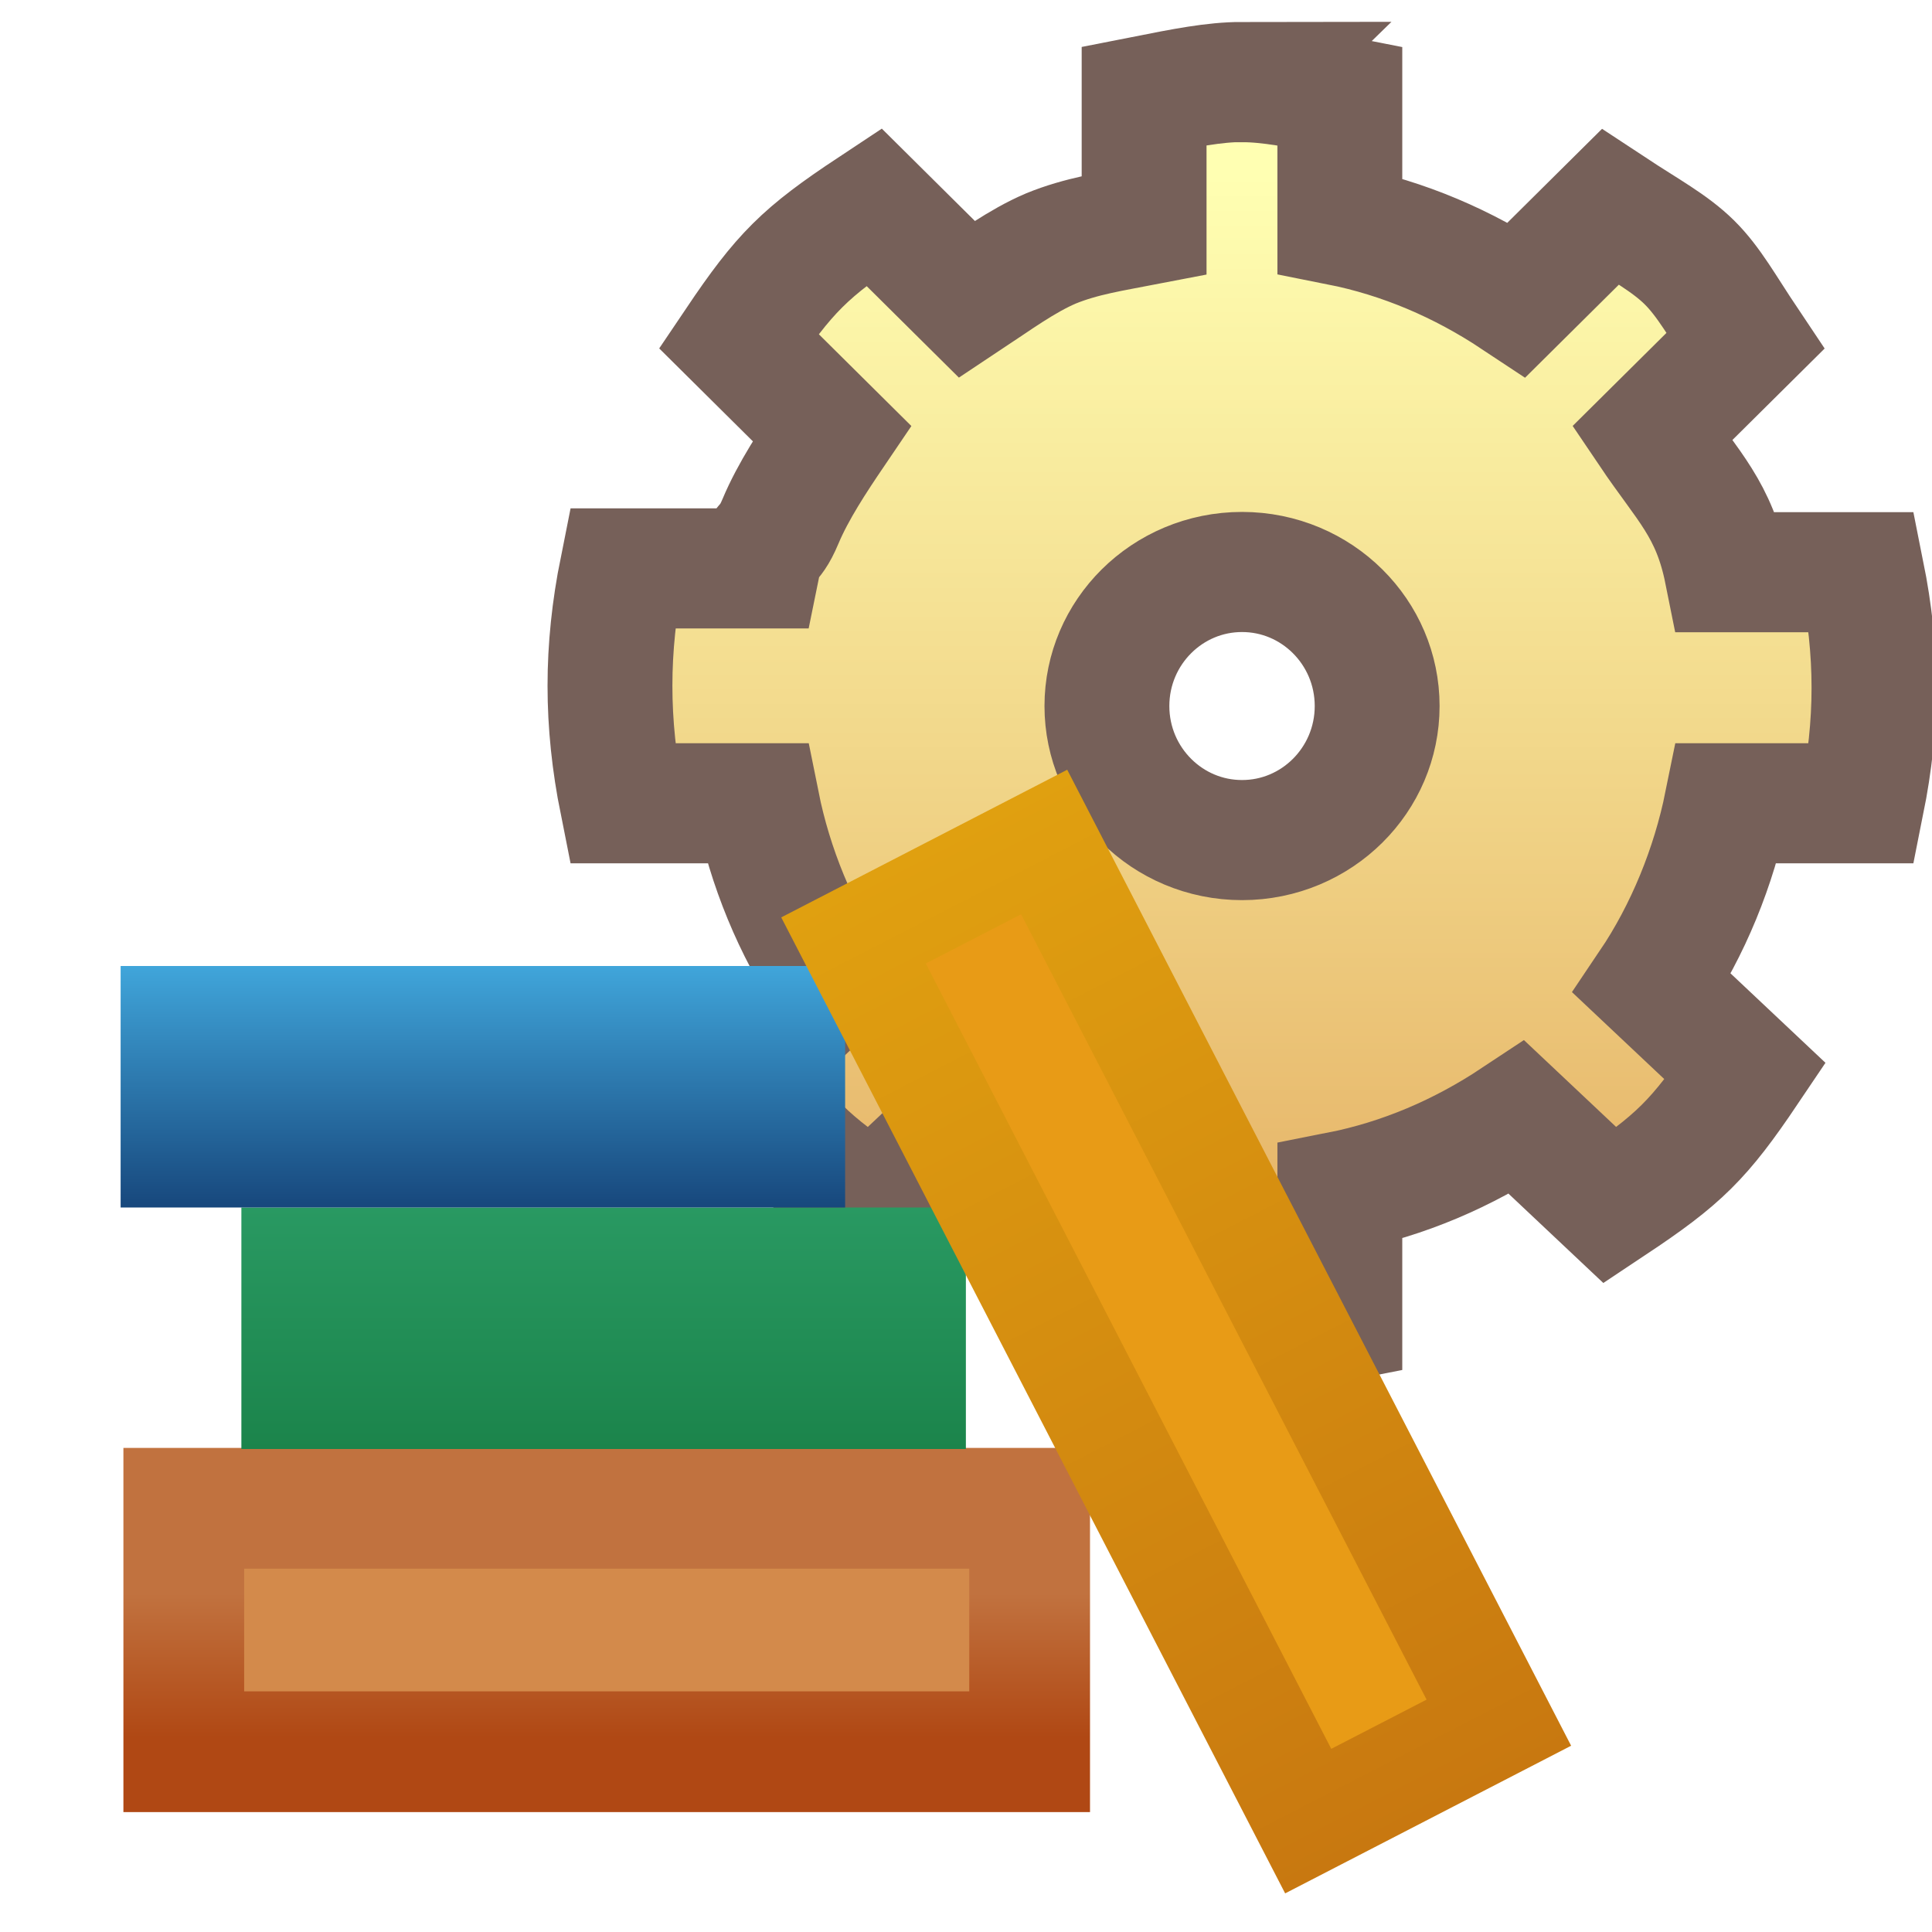 <svg xmlns="http://www.w3.org/2000/svg" xmlns:svg="http://www.w3.org/2000/svg" xmlns:xlink="http://www.w3.org/1999/xlink" id="svg2" width="16" height="16" version="1.1"><defs id="defs4"><linearGradient id="linearGradient4830"><stop id="stop4832" offset="0" style="stop-color:#e0a010;stop-opacity:1"/><stop id="stop4834" offset="1" style="stop-color:#c87810;stop-opacity:1"/></linearGradient><linearGradient id="linearGradient4790"><stop style="stop-color:#17477c;stop-opacity:1" id="stop4792" offset="0"/><stop style="stop-color:#40a5da;stop-opacity:1" id="stop4794" offset="1"/></linearGradient><linearGradient id="linearGradient4747"><stop id="stop4749" offset="0" style="stop-color:#1b844b;stop-opacity:1"/><stop id="stop4751" offset="1" style="stop-color:#299962;stop-opacity:1"/></linearGradient><linearGradient id="linearGradient4907-9"><stop id="stop4909-5" offset="0" style="stop-color:#c1723f;stop-opacity:1"/><stop id="stop4911-0" offset="1" style="stop-color:#b04814;stop-opacity:1"/></linearGradient><linearGradient id="linearGradient5281-0"><stop style="stop-color:#e5b165;stop-opacity:1" id="stop5283-7" offset="0"/><stop id="stop5289-2" offset=".5" style="stop-color:#f2d98c;stop-opacity:1"/><stop style="stop-color:#ffffb2;stop-opacity:1" id="stop5285-55" offset="1"/></linearGradient><linearGradient id="linearGradient5291-9"><stop style="stop-color:#766059;stop-opacity:1" id="stop5293-0" offset="0"/><stop style="stop-color:#766059;stop-opacity:1" id="stop5295-0" offset="1"/></linearGradient><mask id="mask26894" maskUnits="userSpaceOnUse"><g id="g26896" transform="translate(0.406,14.516)" style="fill:#fff;stroke:#fff;display:inline"><g id="g26898" transform="translate(-0.189,-15.579)" style="fill:#fff;stroke:#fff;display:inline"><path style="fill:#fff;fill-opacity:1;stroke:#fff;stroke-width:.618;stroke-miterlimit:4;stroke-opacity:1;stroke-dasharray:none;display:inline" id="path26900" d="m -9.5,1037.778 c -0.232,2e-4 -0.475,0.05 -0.812,0.116 l 0,1.082 c -0.264,0.052 -0.522,0.089 -0.773,0.193 -0.24,0.103 -0.48,0.281 -0.696,0.425 l -0.773,-0.773 c -0.572,0.381 -0.739,0.55 -1.121,1.121 l 0.773,0.773 c -0.15,0.224 -0.321,0.483 -0.425,0.734 -0.104,0.251 -0.141,0.509 -0.193,0.773 l -1.121,0 c -0.134,0.674 -0.134,0.91 0,1.585 l 1.121,0 c 0.105,0.528 0.32,1.059 0.618,1.507 l -0.773,0.734 c 0.382,0.571 0.549,0.739 1.121,1.121 l 0.773,-0.734 c 0.447,0.299 0.941,0.513 1.469,0.618 l 0,1.082 c 0.674,0.134 0.949,0.134 1.623,0 l 0,-1.082 c 0.528,-0.105 1.021,-0.319 1.469,-0.618 l 0.773,0.734 c 0.571,-0.382 0.739,-0.549 1.121,-1.121 l -0.773,-0.734 c 0.299,-0.447 0.513,-0.98 0.618,-1.507 l 1.121,0 c 0.134,-0.674 0.134,-0.911 0,-1.585 l -1.121,0 c -0.105,-0.528 -0.319,-1.06 -0.618,-1.507 l 0.773,-0.773 c -0.191,-0.286 -0.3,-0.493 -0.464,-0.657 -0.164,-0.164 -0.371,-0.273 -0.657,-0.464 l -0.773,0.773 c -0.447,-0.299 -0.941,-0.513 -1.469,-0.618 l 0,-1.082 c -0.337,-0.067 -0.58,-0.116 -0.812,-0.116 z m 0,4.097 c 0.619,0 1.121,0.502 1.121,1.121 0,0.619 -0.502,1.121 -1.121,1.121 -0.619,0 -1.121,-0.502 -1.121,-1.121 0,-0.619 0.502,-1.121 1.121,-1.121 z"/></g></g></mask><filter id="filter26906" width="1.415" height="1.569" x="-.208" y="-.285"><feGaussianBlur id="feGaussianBlur26908" stdDeviation=".961"/></filter><linearGradient id="linearGradient26910" x1="6.664" x2="6.664" y1="1051.277" y2="1052.943" gradientTransform="matrix(0.762,0,0,0.713,-19.368,299.997)" gradientUnits="userSpaceOnUse" xlink:href="#linearGradient4907-9"/><linearGradient id="linearGradient26912" x1="3.188" x2="3.188" y1="1048.362" y2="1046.362" gradientTransform="translate(-18,0)" gradientUnits="userSpaceOnUse" xlink:href="#linearGradient4747"/><linearGradient id="linearGradient26914" x1="3.188" x2="3.188" y1="1048.362" y2="1046.362" gradientTransform="translate(-19,-2)" gradientUnits="userSpaceOnUse" xlink:href="#linearGradient4790"/><linearGradient id="linearGradient26916" x1="929.286" x2="938.378" y1="473.219" y2="473.219" gradientTransform="translate(-8.253,15.996)" gradientUnits="userSpaceOnUse" xlink:href="#linearGradient4830"/><linearGradient id="linearGradient3114" x1="31.544" x2="31.544" y1="11.384" y2="3.946" gradientTransform="matrix(1.235,0,0,1.273,-48.367,1033.567)" gradientUnits="userSpaceOnUse" xlink:href="#linearGradient5281-0"/><linearGradient id="linearGradient3116" x1="35.169" x2="35.169" y1="11.447" y2="3.579" gradientTransform="matrix(1.235,0,0,1.273,-48.367,1033.567)" gradientUnits="userSpaceOnUse" xlink:href="#linearGradient5291-9"/></defs><g style="display:inline" id="layer1" transform="translate(0,-1036.362)"><g id="g4969" transform="translate(-0.188,0)" style="display:inline"><g id="layer1-9" transform="matrix(1,0,0,0.962,20.163,53.679)" style="stroke-width:1;stroke-miterlimit:4;stroke-dasharray:none;display:inline"><g id="layer1-5" transform="translate(-0.189,-15.579)" style="stroke-width:1;stroke-miterlimit:4;stroke-dasharray:none;display:inline"><path style="fill:url(#linearGradient3114);fill-opacity:1;stroke:url(#linearGradient3116);stroke-width:1.034;stroke-miterlimit:4;stroke-opacity:1;stroke-dasharray:none;display:inline" id="path4059-7-6-6" d="m -9.5,1037.785 c -0.231,2e-4 -0.474,0.051 -0.811,0.12 l 0,1.114 c -0.264,0.053 -0.521,0.092 -0.772,0.199 -0.24,0.106 -0.48,0.29 -0.695,0.438 l -0.772,-0.796 c -0.571,0.393 -0.738,0.566 -1.119,1.154 l 0.772,0.796 c -0.15,0.23 -0.321,0.498 -0.425,0.756 -0.104,0.258 -0.14,0.134 -0.193,0.406 l -1.119,0 c -0.134,0.694 -0.134,1.327 0,2.022 l 1.119,0 c 0.105,0.544 0.319,1.091 0.618,1.552 l -0.772,0.756 c 0.382,0.588 0.548,0.761 1.119,1.154 l 0.772,-0.756 c 0.447,0.308 0.939,0.528 1.467,0.637 l 0,1.114 c 0.673,0.138 0.948,0.138 1.621,0 l 0,-1.114 c 0.527,-0.108 1.02,-0.329 1.467,-0.637 l 0.772,0.756 c 0.57,-0.394 0.738,-0.566 1.119,-1.154 l -0.772,-0.756 c 0.299,-0.461 0.512,-1.008 0.618,-1.552 l 1.119,0 c 0.134,-0.694 0.134,-1.295 0,-1.989 l -1.119,0 c -0.105,-0.544 -0.319,-0.734 -0.618,-1.195 l 0.772,-0.796 c -0.19,-0.295 -0.3,-0.508 -0.463,-0.676 -0.164,-0.168 -0.37,-0.281 -0.656,-0.477 l -0.772,0.796 c -0.447,-0.308 -0.939,-0.528 -1.467,-0.637 l 0,-1.114 c -0.337,-0.069 -0.579,-0.12 -0.811,-0.12 z m 0,4.218 c 0.618,0 1.119,0.517 1.119,1.154 0,0.637 -0.501,1.154 -1.119,1.154 -0.618,0 -1.119,-0.517 -1.119,-1.154 0,-0.637 0.501,-1.154 1.119,-1.154 z"/></g></g><g id="g26836" mask="url(#mask26894)" transform="translate(19.5,0.312)"><g style="fill:#fff;stroke:#fff;stroke-width:2;stroke-miterlimit:4;stroke-dasharray:none;display:inline;filter:url(#filter26906)" id="g26748-8"><rect style="fill:#fff;fill-opacity:1;stroke:#fff;stroke-width:2;stroke-miterlimit:4;stroke-opacity:1;stroke-dasharray:none" id="rect4897-6" width="7.005" height="2.016" x="-18.29" y="1048.853"/><rect style="fill:#fff;fill-opacity:1;stroke:#fff;stroke-width:2;stroke-miterlimit:4;stroke-dasharray:none" id="rect4926-6" width="6" height="2" x="-17.813" y="1046.362"/><rect style="fill:#fff;fill-opacity:1;stroke:#fff;stroke-width:2;stroke-miterlimit:4;stroke-dasharray:none;display:inline" id="rect4926-4-1" width="6" height="2" x="-18.813" y="1044.362"/><rect style="fill:#fff;fill-opacity:1;stroke:#fff;stroke-width:2;stroke-miterlimit:4;stroke-opacity:1;stroke-dasharray:none;display:inline" id="rect4926-5-6" width="8.204" height="1.776" x="921.477" y="488.327" transform="matrix(0.459,0.889,-0.889,0.459,0,0)"/></g></g><g id="g26748" transform="translate(20,0)"><rect id="rect4897" width="7.005" height="2.016" x="-18.29" y="1048.853" style="fill:#d38a4b;fill-opacity:1;stroke:url(#linearGradient26910);stroke-width:1;stroke-miterlimit:4;stroke-opacity:1;stroke-dasharray:none"/><rect id="rect4926" width="6" height="2" x="-17.813" y="1046.362" style="fill:url(#linearGradient26912);fill-opacity:1;stroke:none"/><rect id="rect4926-4" width="6" height="2" x="-18.813" y="1044.362" style="fill:url(#linearGradient26914);fill-opacity:1;stroke:none;display:inline"/><rect id="rect4926-5" width="8.204" height="1.776" x="921.477" y="488.327" transform="matrix(0.459,0.889,-0.889,0.459,0,0)" style="fill:#e89b16;fill-opacity:1;stroke:url(#linearGradient26916);stroke-width:.888;stroke-opacity:1;display:inline"/></g></g></g></svg>